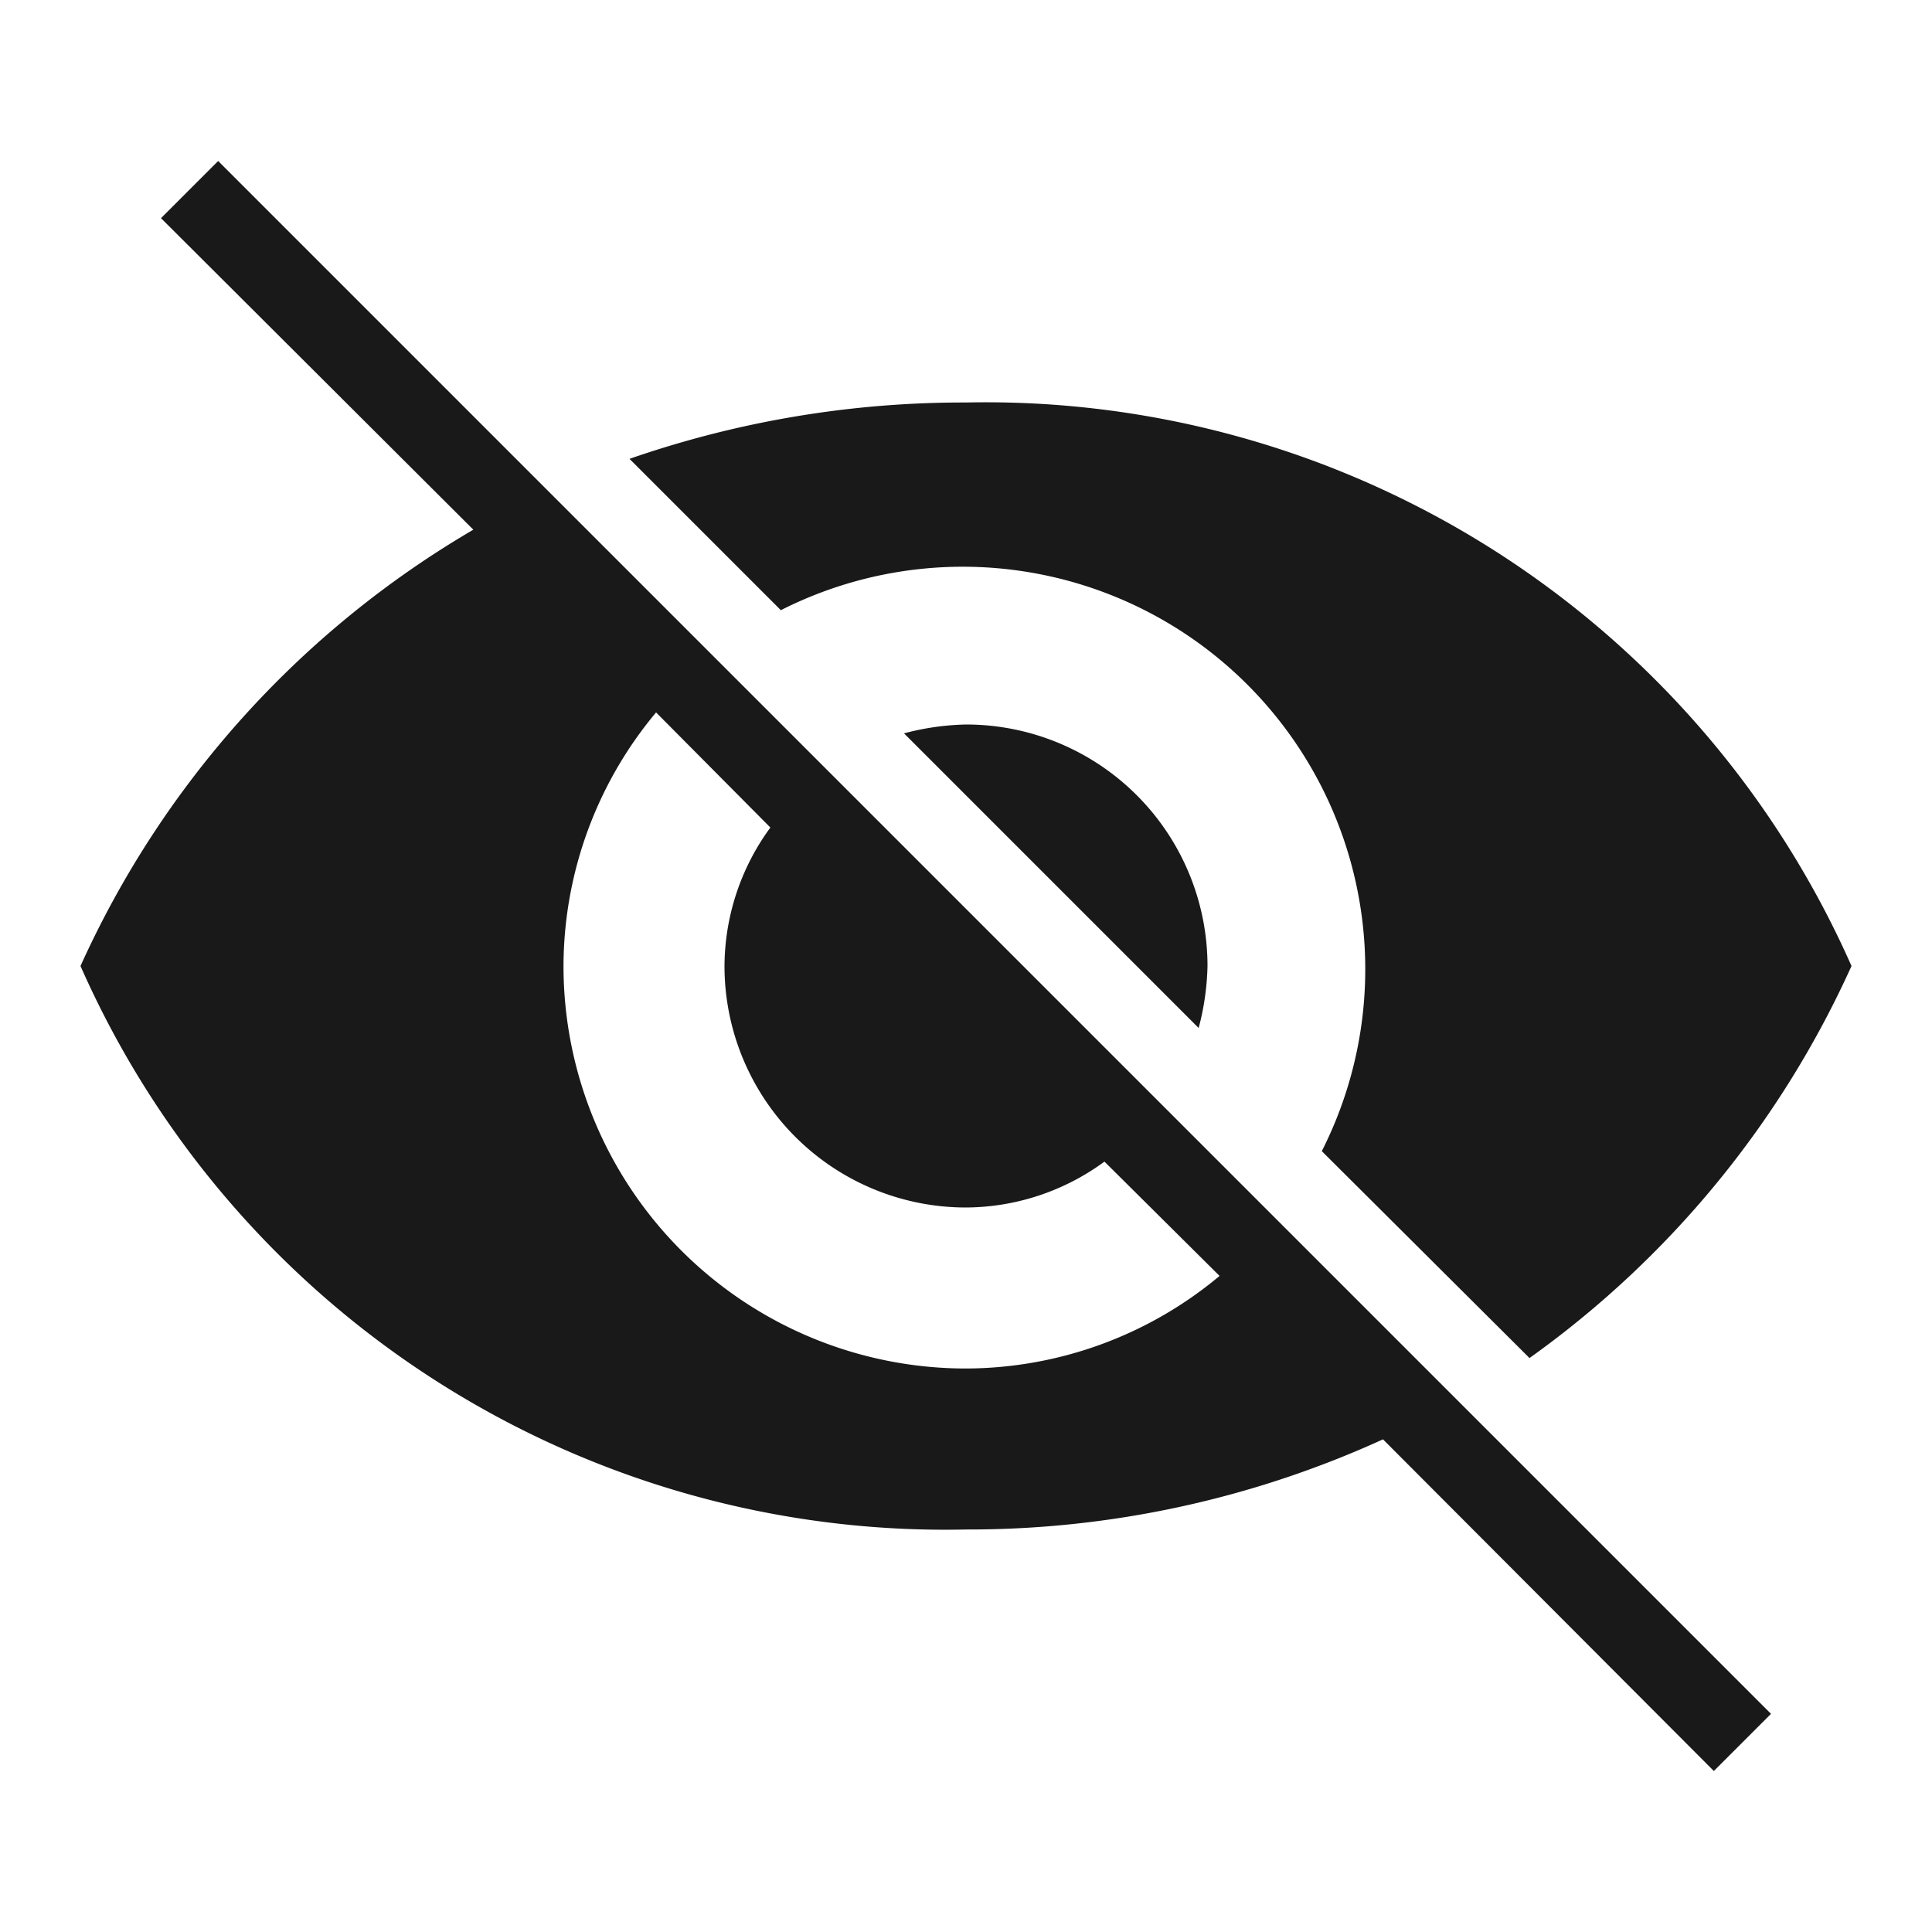<svg xmlns:xlink="http://www.w3.org/1999/xlink" xmlns="http://www.w3.org/2000/svg" viewBox="0 0 24 24" id="visibility-off-medium" aria-hidden="true" role="none" data-supported-dps="24x24" fill="#000000" fill-opacity="0.9" width="24"  height="24" >
  <path d="M2 2.71l3.88 3.87A12 12 0 001 12a11.74 11.74 0 0011 7 12.4 12.4 0 005.18-1.12L21.29 22l.71-.71L2.71 2zm6.15 6.14l1.42 1.43A2.93 2.93 0 009 12a3 3 0 003 3 2.93 2.93 0 001.72-.57l1.43 1.42A4.93 4.93 0 0112 17a5 5 0 01-5-5 4.93 4.93 0 011.15-3.15zM23 12a12.1 12.1 0 01-4 4.87l-2.58-2.57A5 5 0 009.7 7.58L7.82 5.7A12.64 12.64 0 0112 5a11.76 11.76 0 0111 7zm-8 0a3.25 3.25 0 01-.11.77l-3.66-3.66A3.25 3.25 0 0112 9a3 3 0 013 3z" fill-opacity="0.9"></path>
</svg>